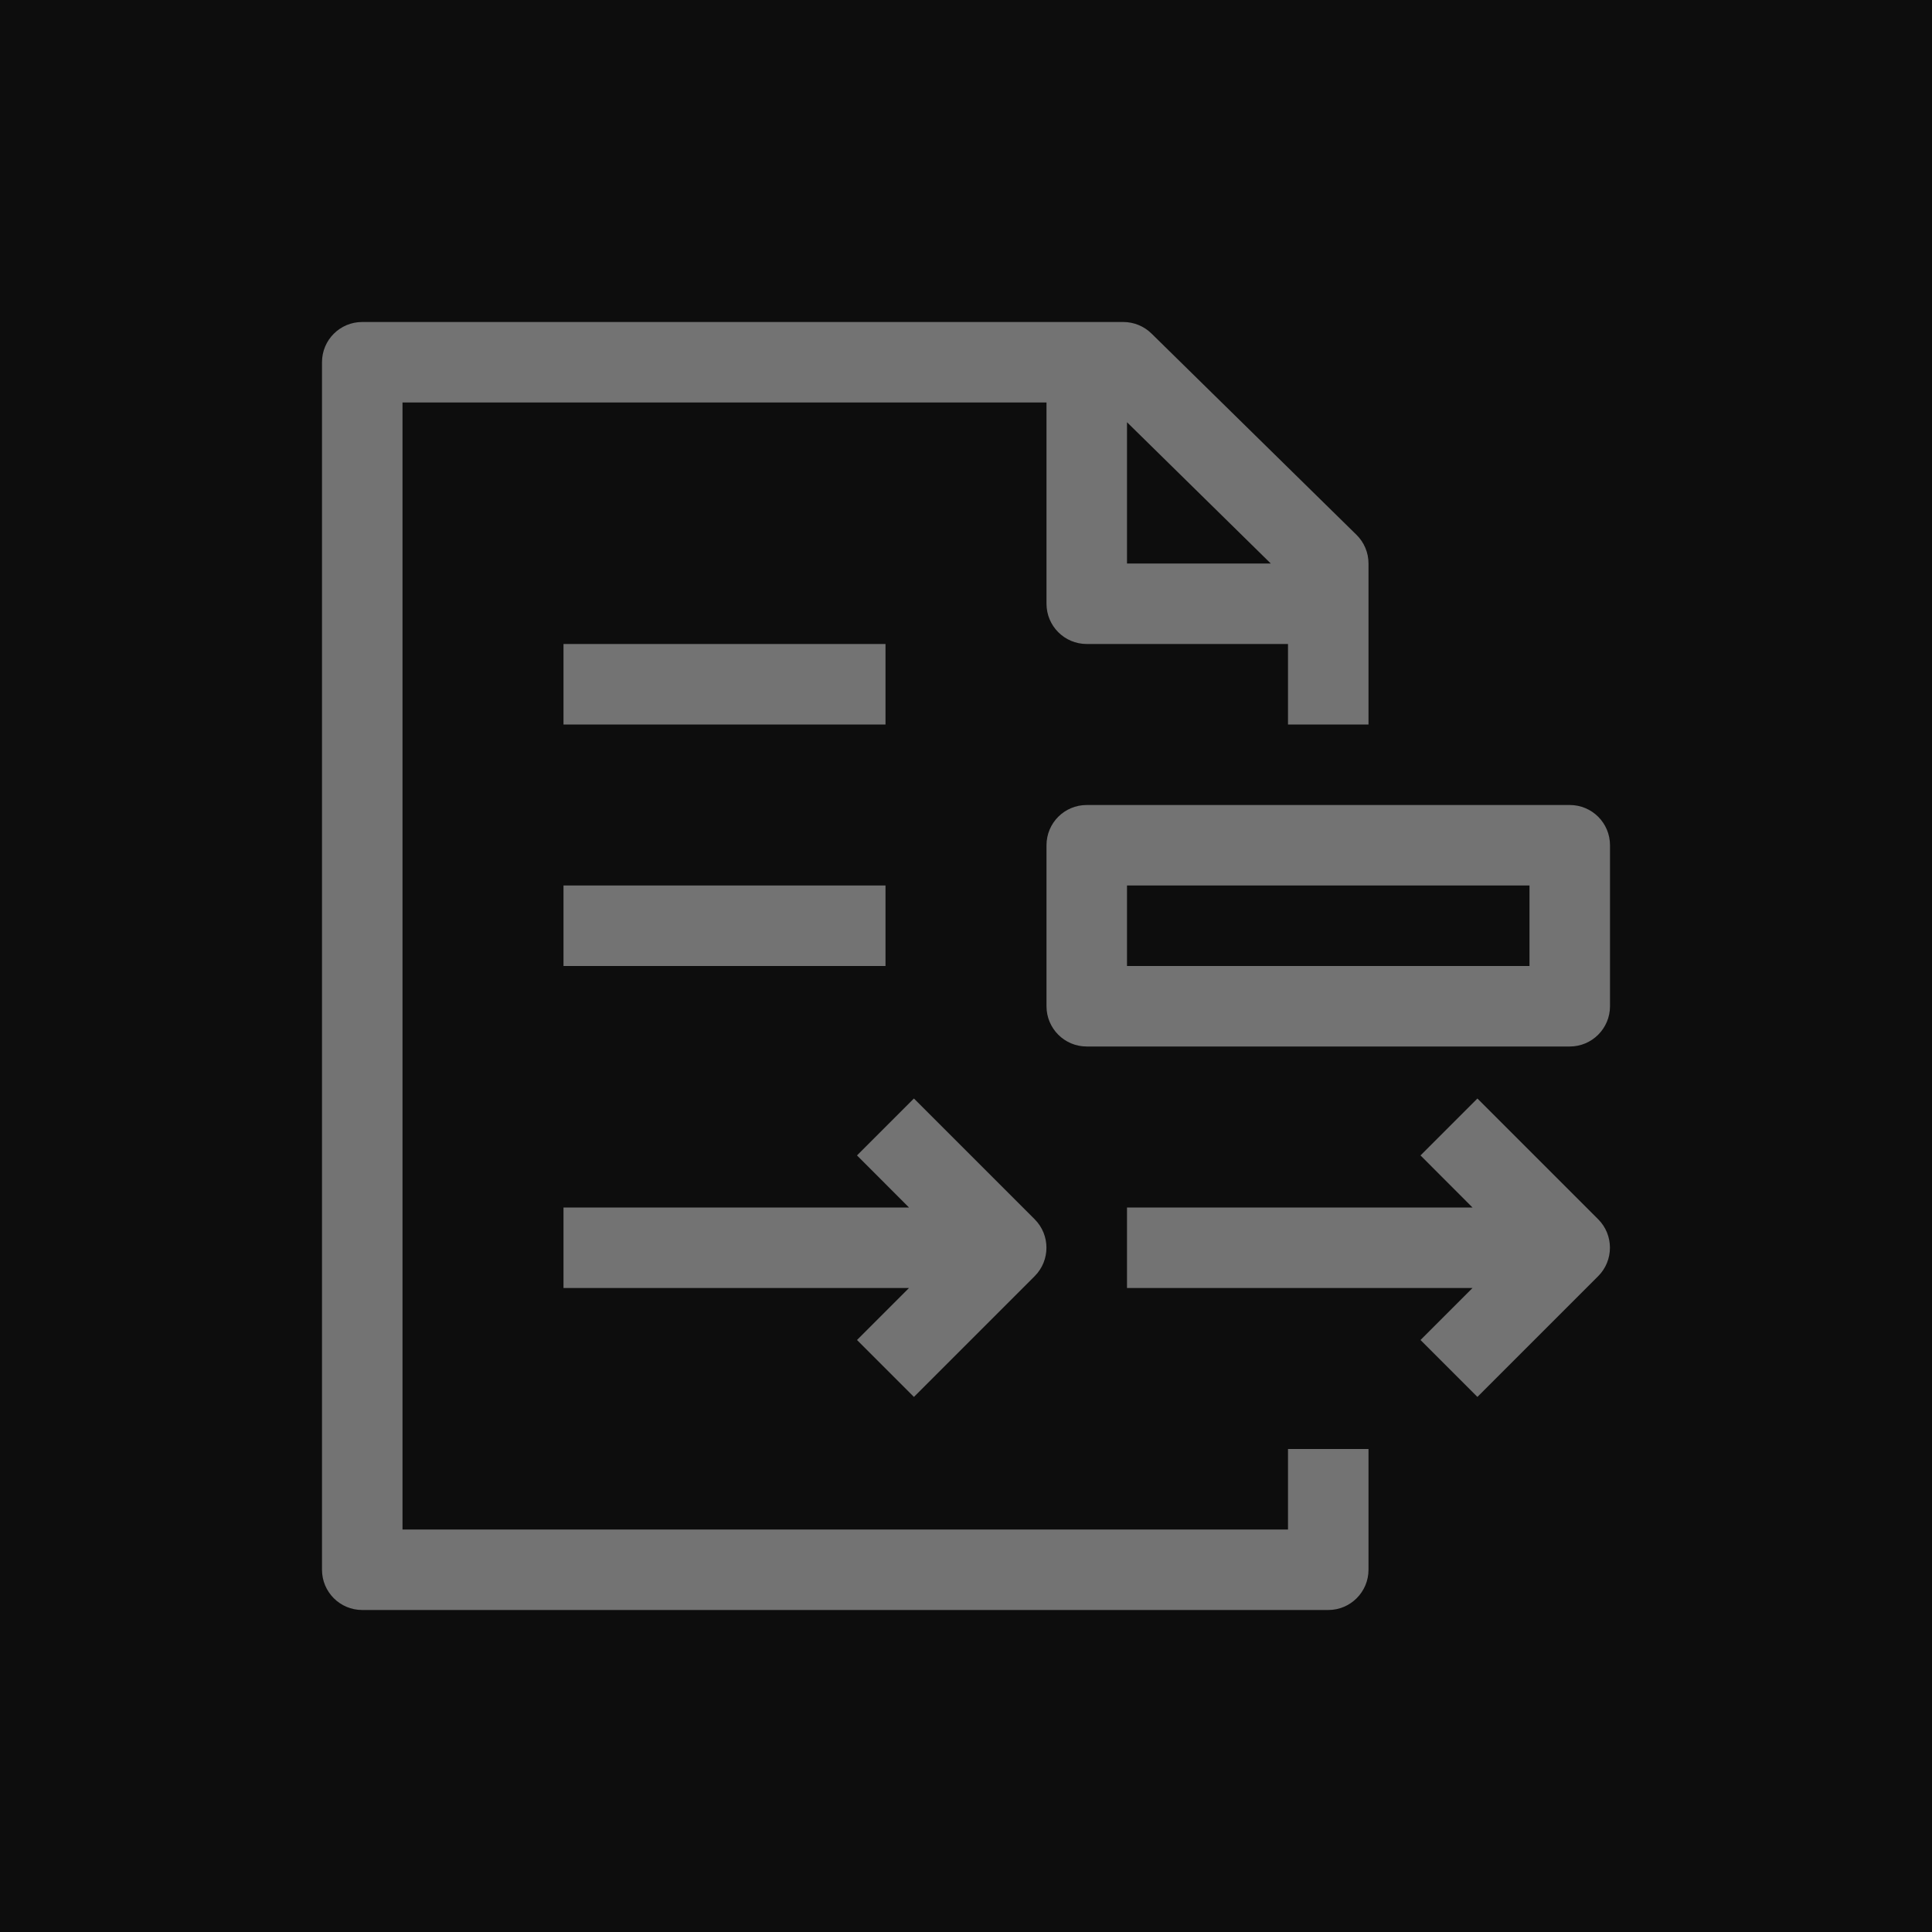 <?xml version="1.0" encoding="UTF-8"?>
<svg width="24px" height="24px" viewBox="0 0 24 24" version="1.1" xmlns="http://www.w3.org/2000/svg" xmlns:xlink="http://www.w3.org/1999/xlink">
    <title>Icon-Architecture/16/Arch_AWS-Audit-Manager_16</title>
    <g id="Icon-Architecture/16/Arch_AWS-Audit-Manager_16" stroke="none" stroke-width="1" fill="none" fill-rule="evenodd">
        <g id="Icon-Architecture-BG/16/Security-Identity-Compliance" fill="rgb(13,13,13)">
            <rect id="Rectangle" x="0" y="0" width="24" height="24"></rect>
        </g>
        <g id="Icon-Service/16/AWS-Audit-Manager_16" transform="translate(4, 4)" fill="rgb(115,115,115)">
            <path d="M6.646,12.646 L7.292,12 L3,12 L3,11 L7.292,11 L6.646,10.353 L7.353,9.646 L8.853,11.146 C9.048,11.341 9.048,11.658 8.853,11.853 L7.353,13.353 L6.646,12.646 Z M15.853,11.146 C16.048,11.341 16.048,11.658 15.853,11.853 L14.353,13.353 L13.646,12.646 L14.292,12 L10,12 L10,11 L14.292,11 L13.646,10.353 L14.353,9.646 L15.853,11.146 Z M3,5 L7,5 L7,4 L3,4 L3,5 Z M3,8 L7,8 L7,7 L3,7 L3,8 Z M10,8 L15,8 L15,7 L10,7 L10,8 Z M15.5,6 L9.5,6 C9.223,6 9,6.223 9,6.5 L9,8.5 C9,8.776 9.223,9 9.5,9 L15.5,9 C15.776,9 16,8.776 16,8.5 L16,6.5 C16,6.223 15.776,6 15.5,6 L15.5,6 Z M11.786,3 L10,3 L10,1.245 L11.786,3 Z M12,15 L1,15 L1,1 L9,1 L9,3.5 C9,3.776 9.223,4 9.5,4 L12,4 L12,5 L13,5 L13,4 L13,3 C13,2.865 12.946,2.737 12.85,2.643 L10.304,0.143 C10.21,0.051 10.084,0 9.954,0 L0.5,0 C0.223,0 0,0.223 0,0.5 L0,15.5 C0,15.776 0.223,16 0.5,16 L12.5,16 C12.776,16 13,15.776 13,15.5 L13,14 L12,14 L12,15 Z" id="Fill-1"></path>
        </g>
    </g>
</svg>